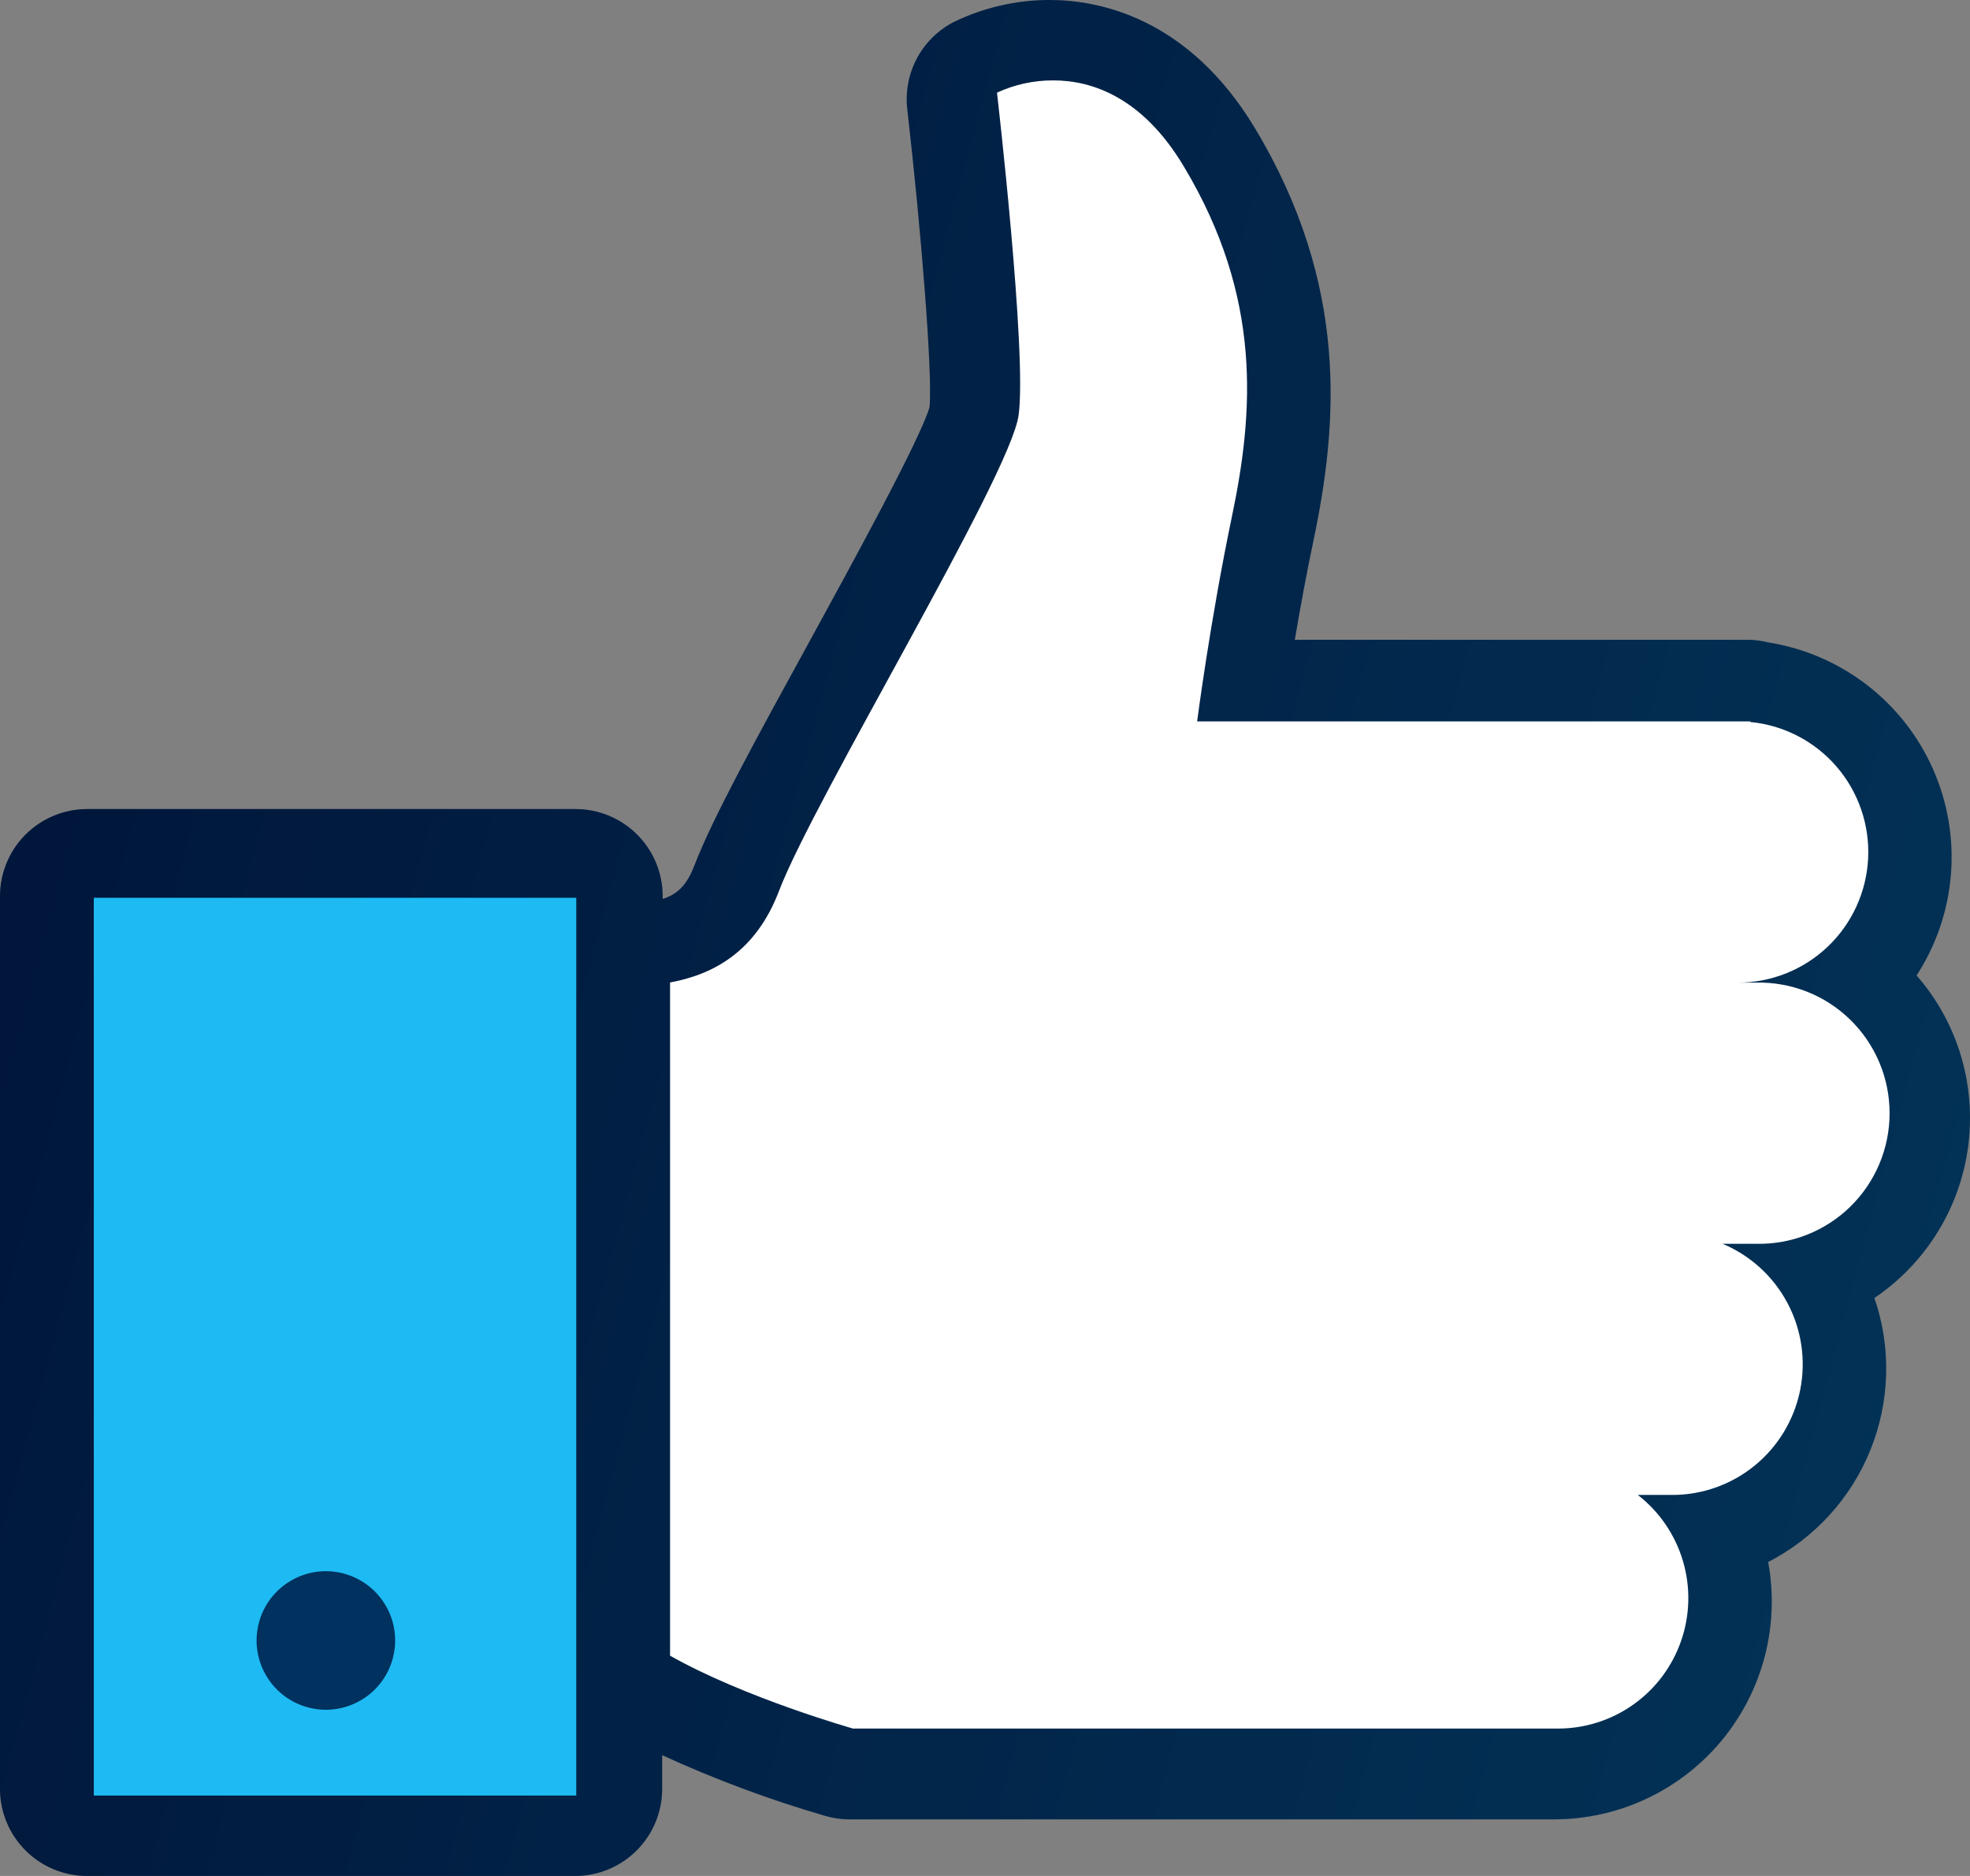 <svg width="147" height="140" viewBox="0 0 147 140" fill="none" xmlns="http://www.w3.org/2000/svg">
<rect x="0" y="0" width="147" height="140" fill="#808080" stroke="none"/>
<path d="M147 83.432C147.004 79.52 145.587 75.74 143.013 72.795C144.483 70.53 145.364 67.934 145.577 65.243C145.79 62.552 145.328 59.85 144.232 57.383C143.137 54.915 141.442 52.76 139.303 51.113C137.164 49.466 134.647 48.378 131.981 47.949C131.448 47.815 130.9 47.746 130.35 47.745H96.618C96.999 45.484 97.469 42.896 98.017 40.303C99.814 31.706 100.704 21.34 93.653 9.587C88.644 1.244 81.897 3.53254e-07 78.325 3.53254e-07C75.834 -0.001 73.375 0.567 71.136 1.659C69.974 2.268 69.024 3.214 68.411 4.374C67.798 5.534 67.551 6.852 67.702 8.155C68.719 17 69.604 27.858 69.361 30.396C68.653 32.818 63.499 42.216 60.408 47.866C56.498 54.993 53.131 61.135 51.826 64.568C51.234 66.116 50.515 66.746 49.448 67.089V66.879C49.448 65.156 48.764 63.503 47.545 62.284C46.327 61.065 44.674 60.379 42.95 60.377H6.503C4.779 60.379 3.126 61.065 1.906 62.283C0.687 63.502 0.001 65.155 0 66.879V133.498C0 135.223 0.685 136.876 1.905 138.096C3.124 139.315 4.778 140 6.503 140H42.912C43.765 140 44.611 139.832 45.399 139.505C46.188 139.178 46.905 138.699 47.508 138.095C48.111 137.492 48.59 136.775 48.916 135.986C49.242 135.197 49.41 134.352 49.409 133.498V130.983C53.361 132.797 57.443 134.316 61.619 135.527C62.194 135.693 62.79 135.776 63.389 135.776H115.978C118.36 135.772 120.713 135.244 122.869 134.23C125.025 133.216 126.932 131.741 128.455 129.909C129.977 128.076 131.079 125.932 131.68 123.627C132.282 121.322 132.369 118.913 131.937 116.57C135.406 114.786 138.116 111.813 139.572 108.195C141.029 104.576 141.133 100.555 139.866 96.866C142.064 95.381 143.863 93.379 145.107 91.037C146.35 88.695 147 86.083 147 83.432Z" fill="url(#paint0_linear_109_653)"/>
<path d="M147 83.432C147.004 79.52 145.587 75.74 143.013 72.795C144.483 70.53 145.364 67.934 145.577 65.243C145.79 62.552 145.328 59.85 144.232 57.383C143.137 54.915 141.442 52.76 139.303 51.113C137.164 49.466 134.647 48.378 131.981 47.949C131.448 47.815 130.9 47.746 130.35 47.745H96.618C96.999 45.484 97.469 42.896 98.017 40.303C99.814 31.706 100.704 21.34 93.653 9.587C88.644 1.244 81.897 3.53254e-07 78.325 3.53254e-07C75.834 -0.001 73.375 0.567 71.136 1.659C69.974 2.268 69.024 3.214 68.411 4.374C67.798 5.534 67.551 6.852 67.702 8.155C68.719 17 69.604 27.858 69.361 30.396C68.653 32.818 63.499 42.216 60.408 47.866C56.498 54.993 53.131 61.135 51.826 64.568C51.234 66.116 50.515 66.746 49.448 67.089V66.879C49.448 65.156 48.764 63.503 47.545 62.284C46.327 61.065 44.674 60.379 42.95 60.377H6.503C4.779 60.379 3.126 61.065 1.906 62.283C0.687 63.502 0.001 65.155 0 66.879V133.498C0 135.223 0.685 136.876 1.905 138.096C3.124 139.315 4.778 140 6.503 140H42.912C43.765 140 44.611 139.832 45.399 139.505C46.188 139.178 46.905 138.699 47.508 138.095C48.111 137.492 48.59 136.775 48.916 135.986C49.242 135.197 49.41 134.352 49.409 133.498V130.983C53.361 132.797 57.443 134.316 61.619 135.527C62.194 135.693 62.79 135.776 63.389 135.776H115.978C118.36 135.772 120.713 135.244 122.869 134.23C125.025 133.216 126.932 131.741 128.455 129.909C129.977 128.076 131.079 125.932 131.68 123.627C132.282 121.322 132.369 118.913 131.937 116.57C135.406 114.786 138.116 111.813 139.572 108.195C141.029 104.576 141.133 100.555 139.866 96.866C142.064 95.381 143.863 93.379 145.107 91.037C146.35 88.695 147 86.083 147 83.432Z" fill="black" fill-opacity="0.2"/>
<path d="M78.603 6C81.439 6 85.238 7.219 88.351 12.447C94.201 22.217 93.554 30.757 91.928 38.533C90.303 46.31 89.329 53.837 89.329 53.837H130.605V53.881C133.096 54.12 135.4 55.31 137.037 57.205C138.675 59.101 139.52 61.555 139.399 64.058C139.277 66.562 138.197 68.922 136.384 70.649C134.57 72.376 132.162 73.337 129.66 73.332H131.037C132.334 73.301 133.624 73.53 134.831 74.006C136.039 74.482 137.139 75.195 138.067 76.103C138.996 77.011 139.733 78.096 140.237 79.293C140.741 80.491 141 81.778 141 83.077C141 84.377 140.741 85.663 140.237 86.861C139.733 88.059 138.996 89.144 138.067 90.052C137.139 90.96 136.039 91.672 134.831 92.148C133.624 92.624 132.334 92.853 131.037 92.822H128.537C130.613 93.691 132.324 95.253 133.38 97.243C134.436 99.233 134.77 101.528 134.327 103.737C133.884 105.947 132.69 107.934 130.949 109.361C129.208 110.788 127.027 111.567 124.777 111.565H122.212C123.816 112.809 124.991 114.524 125.573 116.471C126.155 118.418 126.114 120.498 125.456 122.42C124.798 124.343 123.556 126.011 121.905 127.19C120.253 128.37 118.274 129.003 116.246 129H63.652C63.652 129 55.574 126.713 50 123.561V73.321C53.19 72.728 56.386 71.067 58.128 66.492C60.727 59.657 75.352 35.565 76.004 31.007C76.656 26.448 74.395 6.914 74.395 6.914C75.714 6.304 77.15 5.992 78.603 6Z" fill="white"/>
<path d="M43 67V134H7V67H43Z" fill="#1EBAF3"/>
<path d="M29.348 123.609C30.002 120.83 28.278 118.048 25.499 117.394C22.72 116.741 19.938 118.464 19.284 121.243C18.631 124.022 20.354 126.805 23.133 127.458C25.912 128.112 28.695 126.389 29.348 123.609Z" fill="#01315E"/>
<defs>
<linearGradient id="paint0_linear_109_653" x1="4.153" y1="8.623" x2="169.751" y2="53.199" gradientUnits="userSpaceOnUse">
<stop stop-color="#001947"/>
<stop offset="1" stop-color="#03416E"/>
</linearGradient>
</defs>
</svg>
